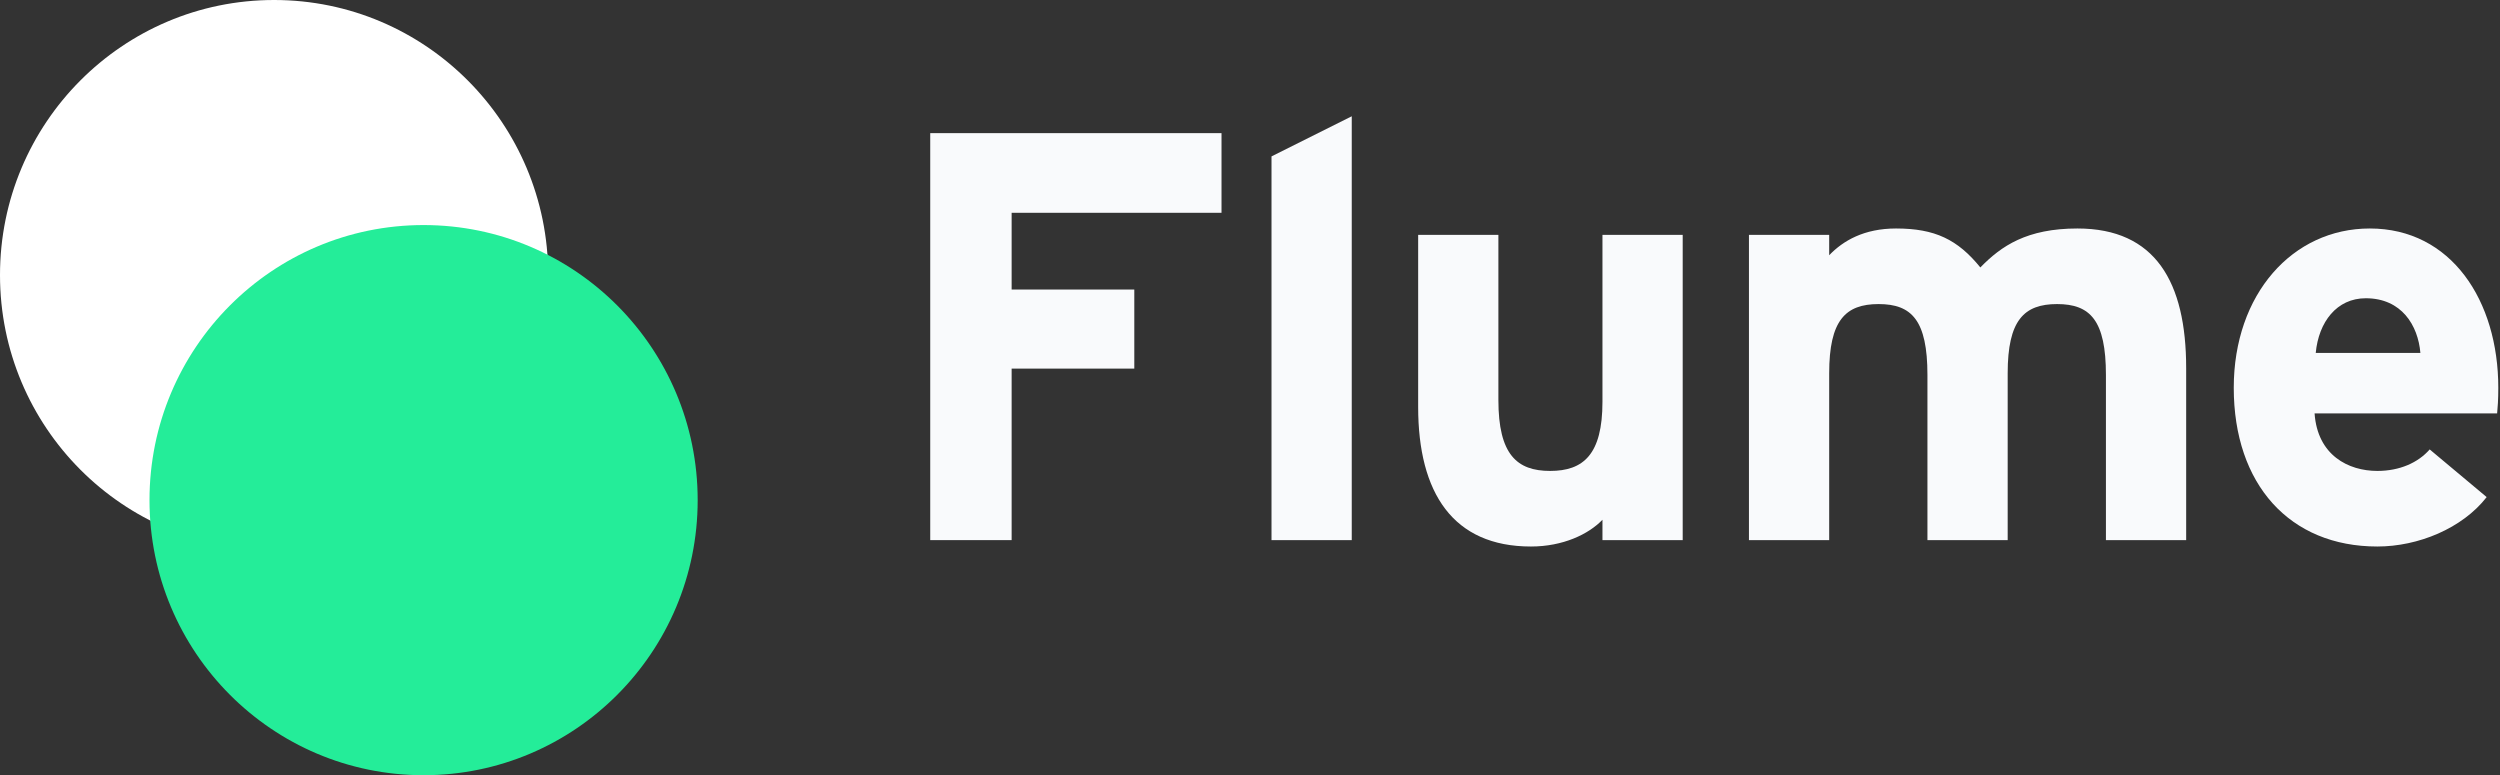 <svg width="129" height="40" viewBox="0 0 129 40" fill="none" xmlns="http://www.w3.org/2000/svg">
<rect x="0" y="0" width="129" height="40" fill="#333333" stroke="none"/>
<path d="M15.03 4.98V0.87H0V21.87H4.2V13.02H10.53V8.94H4.2V4.98H15.03Z" transform="translate(48 6)" fill="#F9FAFC"/>
<path d="M21.75 21.87V0L17.61 2.07V21.87H21.75Z" transform="translate(48 6)" fill="#F9FAFC"/>
<path d="M38.827 21.87V6.12H34.687V14.73C34.687 17.46 33.697 18.3 31.987 18.3C30.277 18.3 29.317 17.46 29.317 14.64V6.12H25.177V15C25.177 19.44 26.977 22.2 30.997 22.2C32.647 22.2 33.967 21.57 34.687 20.82V21.87H38.827Z" transform="translate(48 6)" fill="#F9FAFC"/>
<path d="M64.806 21.87V12.99C64.806 8.55 63.216 5.79 59.196 5.79C56.586 5.79 55.266 6.69 54.186 7.8C53.016 6.36 51.846 5.79 49.836 5.79C48.186 5.79 47.106 6.42 46.386 7.17V6.12H42.246V21.87H46.386V13.26C46.386 10.53 47.226 9.69 48.936 9.69C50.646 9.69 51.456 10.53 51.456 13.35V21.87H55.596V13.26C55.596 10.53 56.436 9.69 58.146 9.69C59.856 9.69 60.666 10.53 60.666 13.35V21.87H64.806Z" transform="translate(48 6)" fill="#F9FAFC"/>
<path d="M80.912 14.01C80.912 9.51 78.482 5.79 74.282 5.79C70.292 5.79 67.262 9.18 67.262 14.01C67.262 18.99 70.142 22.2 74.672 22.2C76.772 22.2 79.052 21.27 80.312 19.65L77.372 17.19C76.772 17.88 75.812 18.3 74.672 18.3C73.172 18.3 71.582 17.49 71.432 15.33H80.852C80.882 15.03 80.912 14.61 80.912 14.01ZM76.892 12.21H71.492C71.642 10.62 72.572 9.39 74.072 9.39C75.932 9.39 76.772 10.8 76.892 12.21Z" transform="translate(48 6)" fill="#F9FAFC"/>
<ellipse cx="14.143" cy="14.194" rx="14.143" ry="14.194" fill="white"/>
<ellipse cx="14.143" cy="14.194" rx="14.143" ry="14.194" transform="translate(7.714 11.613)" fill="#24ED99"/>
</svg>
